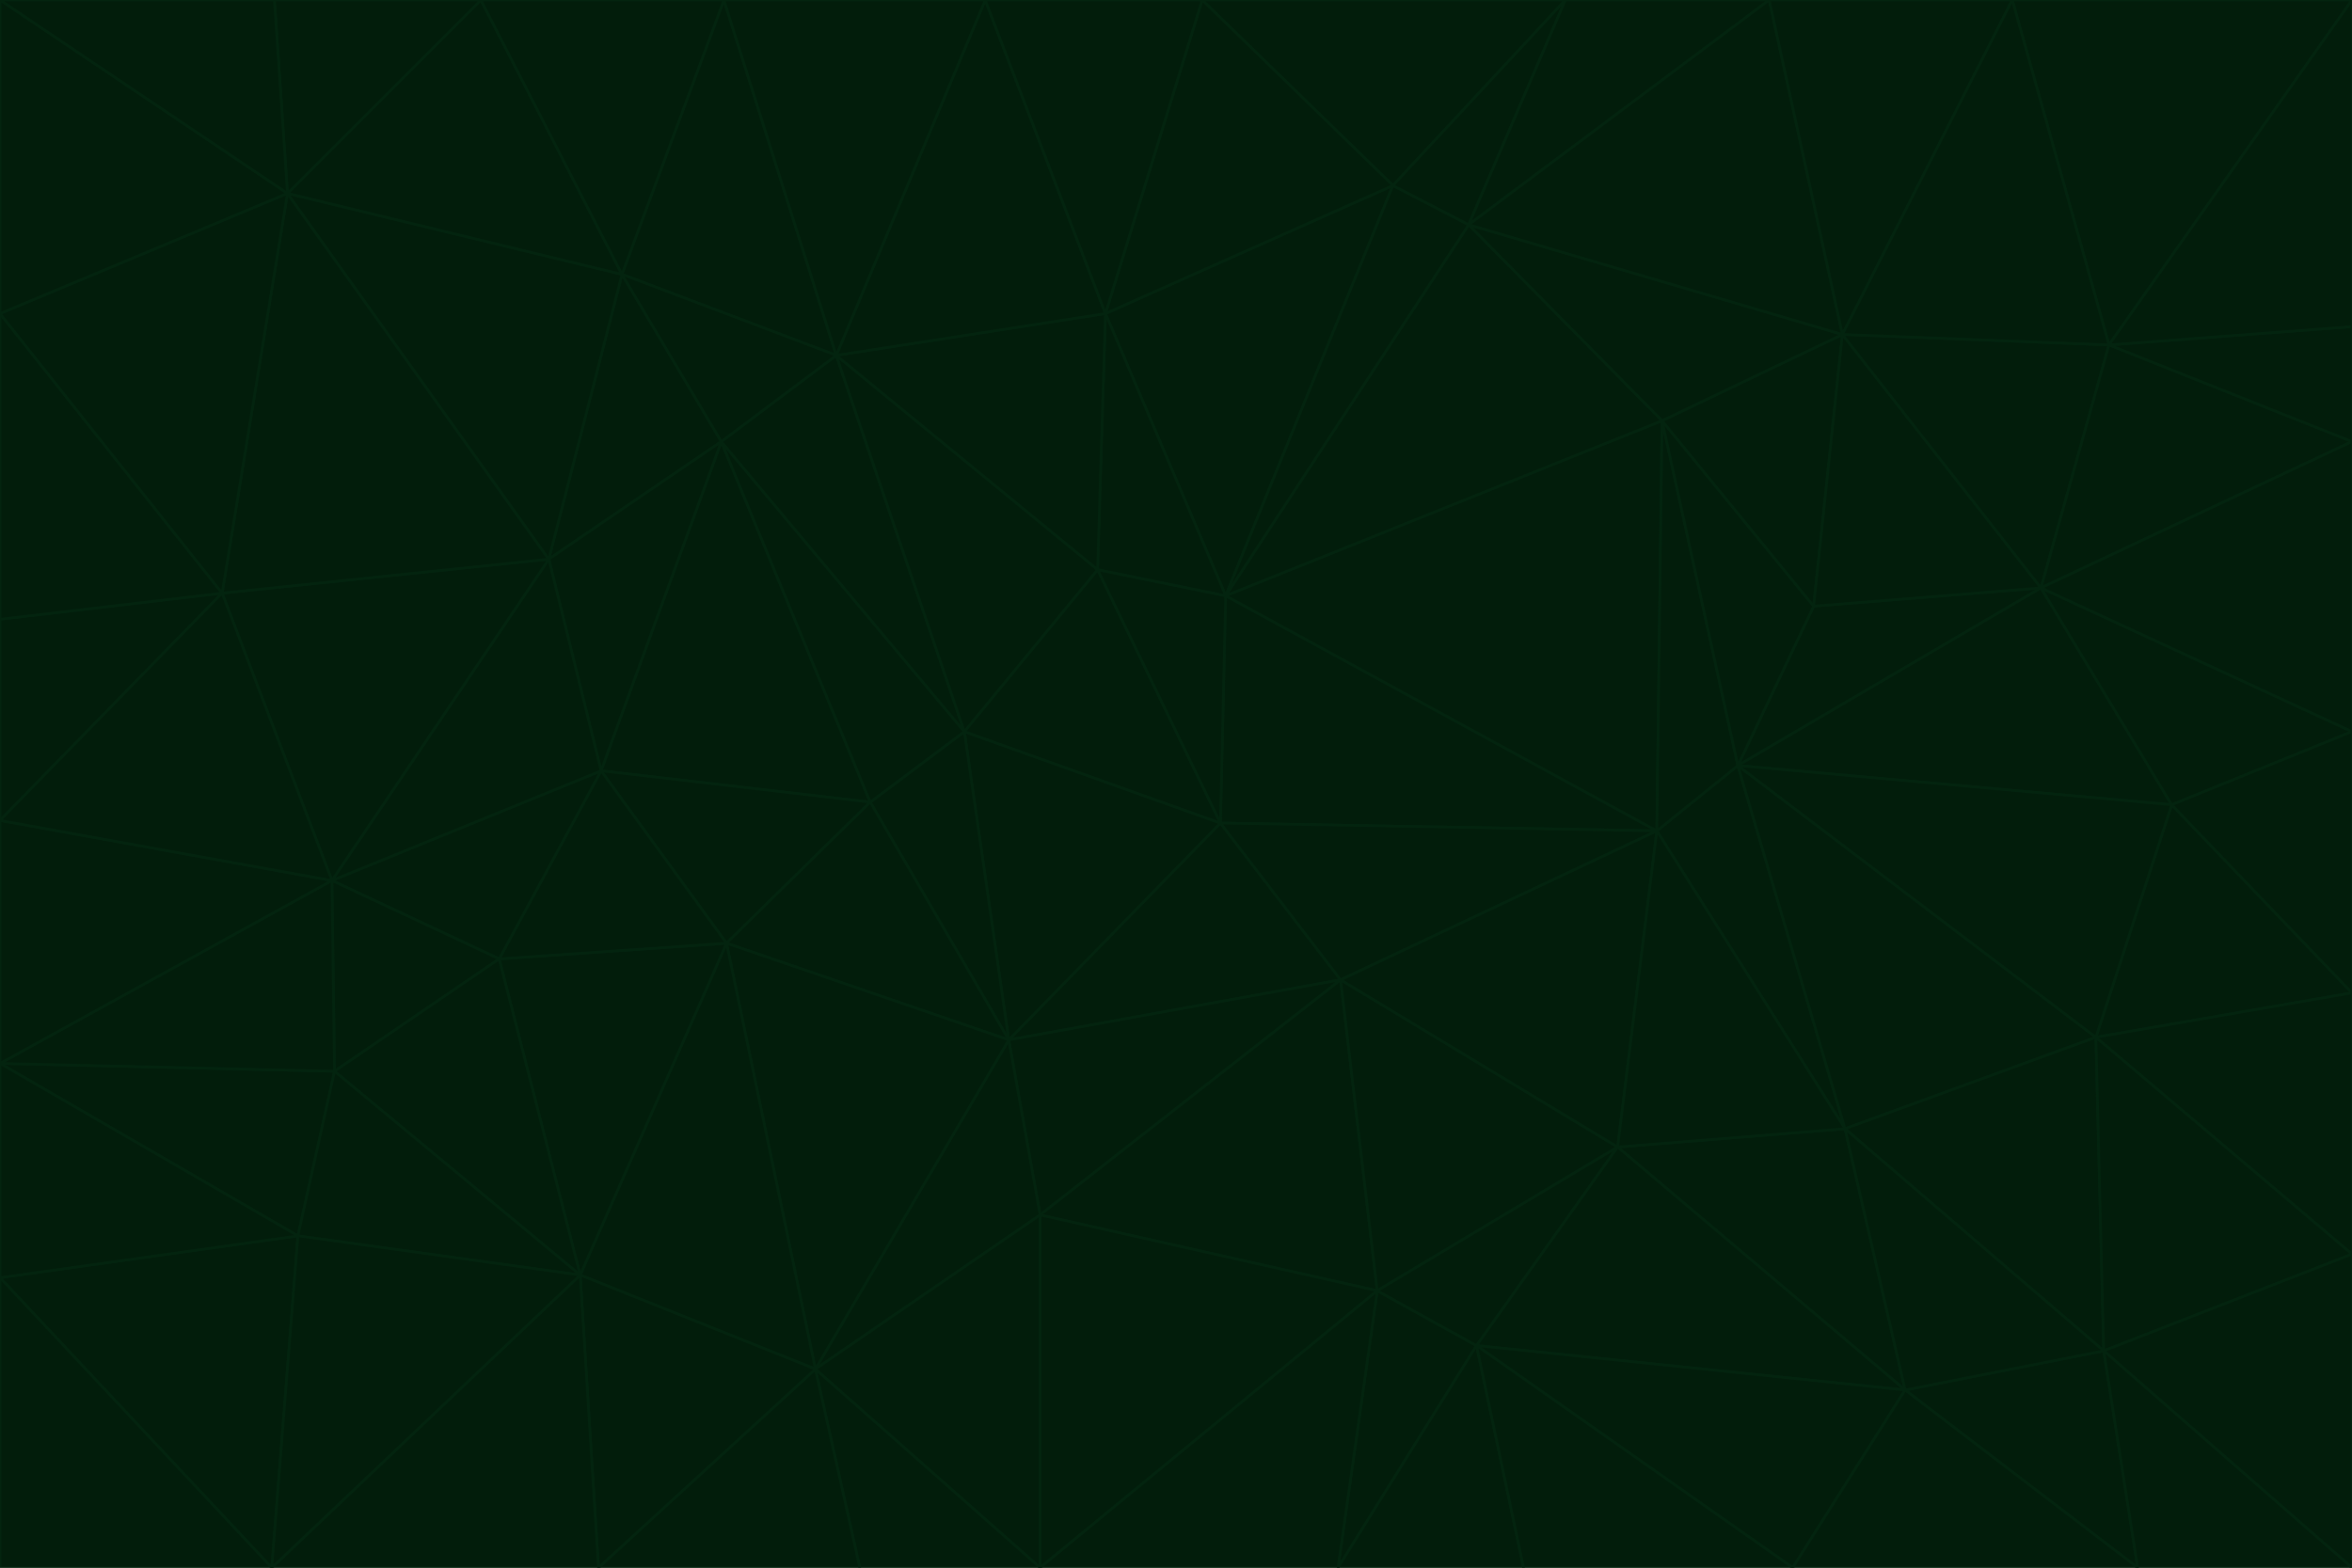 <svg id="visual" viewBox="0 0 900 600" width="900" height="600" xmlns="http://www.w3.org/2000/svg" xmlns:xlink="http://www.w3.org/1999/xlink" version="1.1"><g stroke-width="1" stroke-linejoin="bevel"><path d="M467 315L386 398L513 375Z" fill="#021d0b" stroke="#03240f"></path><path d="M386 398L398 465L513 375Z" fill="#021d0b" stroke="#03240f"></path><path d="M467 315L369 280L386 398Z" fill="#021d0b" stroke="#03240f"></path><path d="M369 280L333 307L386 398Z" fill="#021d0b" stroke="#03240f"></path><path d="M386 398L312 524L398 465Z" fill="#021d0b" stroke="#03240f"></path><path d="M398 465L527 494L513 375Z" fill="#021d0b" stroke="#03240f"></path><path d="M634 318L469 228L467 315Z" fill="#021d0b" stroke="#03240f"></path><path d="M467 315L420 218L369 280Z" fill="#021d0b" stroke="#03240f"></path><path d="M469 228L420 218L467 315Z" fill="#021d0b" stroke="#03240f"></path><path d="M276 169L230 295L333 307Z" fill="#021d0b" stroke="#03240f"></path><path d="M230 295L278 361L333 307Z" fill="#021d0b" stroke="#03240f"></path><path d="M333 307L278 361L386 398Z" fill="#021d0b" stroke="#03240f"></path><path d="M512 600L565 515L527 494Z" fill="#021d0b" stroke="#03240f"></path><path d="M527 494L619 439L513 375Z" fill="#021d0b" stroke="#03240f"></path><path d="M513 375L634 318L467 315Z" fill="#021d0b" stroke="#03240f"></path><path d="M565 515L619 439L527 494Z" fill="#021d0b" stroke="#03240f"></path><path d="M619 439L634 318L513 375Z" fill="#021d0b" stroke="#03240f"></path><path d="M278 361L312 524L386 398Z" fill="#021d0b" stroke="#03240f"></path><path d="M398 465L398 600L527 494Z" fill="#021d0b" stroke="#03240f"></path><path d="M312 524L398 600L398 465Z" fill="#021d0b" stroke="#03240f"></path><path d="M398 600L512 600L527 494Z" fill="#021d0b" stroke="#03240f"></path><path d="M729 532L706 432L619 439Z" fill="#021d0b" stroke="#03240f"></path><path d="M276 169L333 307L369 280Z" fill="#021d0b" stroke="#03240f"></path><path d="M278 361L222 488L312 524Z" fill="#021d0b" stroke="#03240f"></path><path d="M706 432L665 293L634 318Z" fill="#021d0b" stroke="#03240f"></path><path d="M634 318L636 161L469 228Z" fill="#021d0b" stroke="#03240f"></path><path d="M191 367L222 488L278 361Z" fill="#021d0b" stroke="#03240f"></path><path d="M312 524L329 600L398 600Z" fill="#021d0b" stroke="#03240f"></path><path d="M229 600L329 600L312 524Z" fill="#021d0b" stroke="#03240f"></path><path d="M230 295L191 367L278 361Z" fill="#021d0b" stroke="#03240f"></path><path d="M533 71L423 120L469 228Z" fill="#021d0b" stroke="#03240f"></path><path d="M469 228L423 120L420 218Z" fill="#021d0b" stroke="#03240f"></path><path d="M320 136L276 169L369 280Z" fill="#021d0b" stroke="#03240f"></path><path d="M512 600L583 600L565 515Z" fill="#021d0b" stroke="#03240f"></path><path d="M619 439L706 432L634 318Z" fill="#021d0b" stroke="#03240f"></path><path d="M729 532L619 439L565 515Z" fill="#021d0b" stroke="#03240f"></path><path d="M320 136L369 280L420 218Z" fill="#021d0b" stroke="#03240f"></path><path d="M230 295L127 337L191 367Z" fill="#021d0b" stroke="#03240f"></path><path d="M423 120L320 136L420 218Z" fill="#021d0b" stroke="#03240f"></path><path d="M781 225L694 232L665 293Z" fill="#021d0b" stroke="#03240f"></path><path d="M665 293L636 161L634 318Z" fill="#021d0b" stroke="#03240f"></path><path d="M694 232L636 161L665 293Z" fill="#021d0b" stroke="#03240f"></path><path d="M238 105L210 214L276 169Z" fill="#021d0b" stroke="#03240f"></path><path d="M276 169L210 214L230 295Z" fill="#021d0b" stroke="#03240f"></path><path d="M222 488L229 600L312 524Z" fill="#021d0b" stroke="#03240f"></path><path d="M104 600L229 600L222 488Z" fill="#021d0b" stroke="#03240f"></path><path d="M636 161L562 86L469 228Z" fill="#021d0b" stroke="#03240f"></path><path d="M277 0L238 105L320 136Z" fill="#021d0b" stroke="#03240f"></path><path d="M562 86L533 71L469 228Z" fill="#021d0b" stroke="#03240f"></path><path d="M686 600L729 532L565 515Z" fill="#021d0b" stroke="#03240f"></path><path d="M706 432L802 397L665 293Z" fill="#021d0b" stroke="#03240f"></path><path d="M127 337L128 410L191 367Z" fill="#021d0b" stroke="#03240f"></path><path d="M191 367L128 410L222 488Z" fill="#021d0b" stroke="#03240f"></path><path d="M210 214L127 337L230 295Z" fill="#021d0b" stroke="#03240f"></path><path d="M583 600L686 600L565 515Z" fill="#021d0b" stroke="#03240f"></path><path d="M377 0L320 136L423 120Z" fill="#021d0b" stroke="#03240f"></path><path d="M320 136L238 105L276 169Z" fill="#021d0b" stroke="#03240f"></path><path d="M210 214L85 227L127 337Z" fill="#021d0b" stroke="#03240f"></path><path d="M0 407L114 473L128 410Z" fill="#021d0b" stroke="#03240f"></path><path d="M128 410L114 473L222 488Z" fill="#021d0b" stroke="#03240f"></path><path d="M805 517L802 397L706 432Z" fill="#021d0b" stroke="#03240f"></path><path d="M694 232L705 128L636 161Z" fill="#021d0b" stroke="#03240f"></path><path d="M636 161L705 128L562 86Z" fill="#021d0b" stroke="#03240f"></path><path d="M599 0L460 0L533 71Z" fill="#021d0b" stroke="#03240f"></path><path d="M781 225L705 128L694 232Z" fill="#021d0b" stroke="#03240f"></path><path d="M831 308L781 225L665 293Z" fill="#021d0b" stroke="#03240f"></path><path d="M599 0L533 71L562 86Z" fill="#021d0b" stroke="#03240f"></path><path d="M533 71L460 0L423 120Z" fill="#021d0b" stroke="#03240f"></path><path d="M818 600L805 517L729 532Z" fill="#021d0b" stroke="#03240f"></path><path d="M729 532L805 517L706 432Z" fill="#021d0b" stroke="#03240f"></path><path d="M460 0L377 0L423 120Z" fill="#021d0b" stroke="#03240f"></path><path d="M900 380L831 308L802 397Z" fill="#021d0b" stroke="#03240f"></path><path d="M802 397L831 308L665 293Z" fill="#021d0b" stroke="#03240f"></path><path d="M110 74L85 227L210 214Z" fill="#021d0b" stroke="#03240f"></path><path d="M127 337L0 407L128 410Z" fill="#021d0b" stroke="#03240f"></path><path d="M677 0L599 0L562 86Z" fill="#021d0b" stroke="#03240f"></path><path d="M0 489L104 600L114 473Z" fill="#021d0b" stroke="#03240f"></path><path d="M114 473L104 600L222 488Z" fill="#021d0b" stroke="#03240f"></path><path d="M377 0L277 0L320 136Z" fill="#021d0b" stroke="#03240f"></path><path d="M238 105L110 74L210 214Z" fill="#021d0b" stroke="#03240f"></path><path d="M686 600L818 600L729 532Z" fill="#021d0b" stroke="#03240f"></path><path d="M900 480L900 380L802 397Z" fill="#021d0b" stroke="#03240f"></path><path d="M781 225L807 132L705 128Z" fill="#021d0b" stroke="#03240f"></path><path d="M705 128L677 0L562 86Z" fill="#021d0b" stroke="#03240f"></path><path d="M900 169L807 132L781 225Z" fill="#021d0b" stroke="#03240f"></path><path d="M770 0L677 0L705 128Z" fill="#021d0b" stroke="#03240f"></path><path d="M0 314L0 407L127 337Z" fill="#021d0b" stroke="#03240f"></path><path d="M900 480L802 397L805 517Z" fill="#021d0b" stroke="#03240f"></path><path d="M831 308L900 280L781 225Z" fill="#021d0b" stroke="#03240f"></path><path d="M0 237L0 314L85 227Z" fill="#021d0b" stroke="#03240f"></path><path d="M85 227L0 314L127 337Z" fill="#021d0b" stroke="#03240f"></path><path d="M184 0L110 74L238 105Z" fill="#021d0b" stroke="#03240f"></path><path d="M277 0L184 0L238 105Z" fill="#021d0b" stroke="#03240f"></path><path d="M0 407L0 489L114 473Z" fill="#021d0b" stroke="#03240f"></path><path d="M900 380L900 280L831 308Z" fill="#021d0b" stroke="#03240f"></path><path d="M900 600L900 480L805 517Z" fill="#021d0b" stroke="#03240f"></path><path d="M0 120L0 237L85 227Z" fill="#021d0b" stroke="#03240f"></path><path d="M900 0L770 0L807 132Z" fill="#021d0b" stroke="#03240f"></path><path d="M807 132L770 0L705 128Z" fill="#021d0b" stroke="#03240f"></path><path d="M900 280L900 169L781 225Z" fill="#021d0b" stroke="#03240f"></path><path d="M0 489L0 600L104 600Z" fill="#021d0b" stroke="#03240f"></path><path d="M818 600L900 600L805 517Z" fill="#021d0b" stroke="#03240f"></path><path d="M184 0L105 0L110 74Z" fill="#021d0b" stroke="#03240f"></path><path d="M110 74L0 120L85 227Z" fill="#021d0b" stroke="#03240f"></path><path d="M0 0L0 120L110 74Z" fill="#021d0b" stroke="#03240f"></path><path d="M900 169L900 125L807 132Z" fill="#021d0b" stroke="#03240f"></path><path d="M105 0L0 0L110 74Z" fill="#021d0b" stroke="#03240f"></path><path d="M900 125L900 0L807 132Z" fill="#021d0b" stroke="#03240f"></path></g></svg>